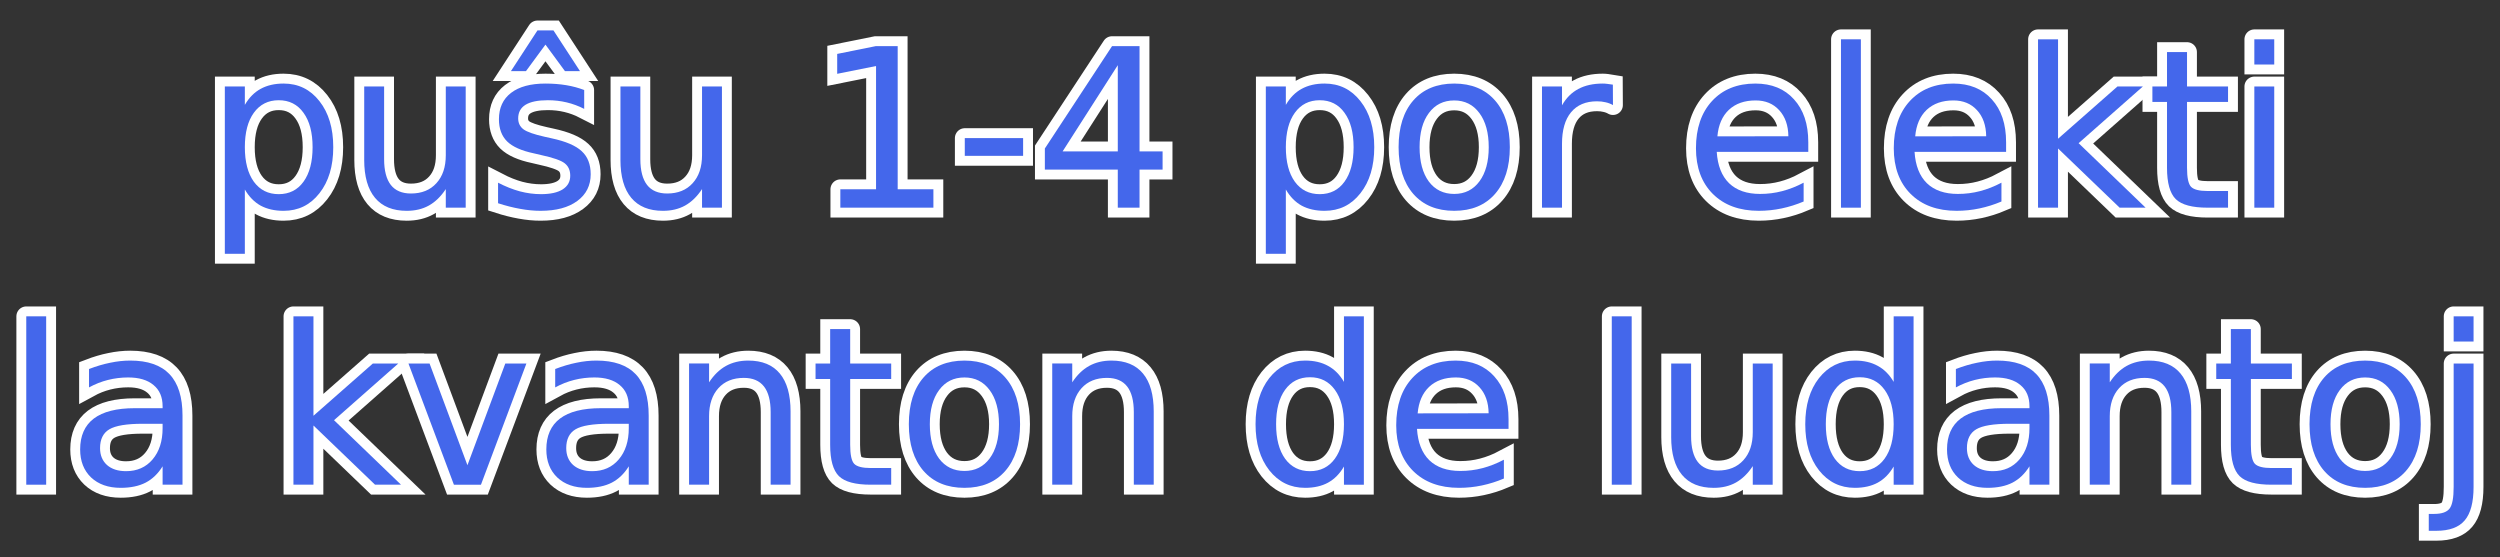 <?xml version="1.0" encoding="UTF-8" standalone="no"?>
<!-- Created with Inkscape (http://www.inkscape.org/) -->

<svg
   xmlns:dc="http://purl.org/dc/elements/1.1/"
   xmlns:cc="http://creativecommons.org/ns#"
   xmlns:rdf="http://www.w3.org/1999/02/22-rdf-syntax-ns#"
   xmlns:svg="http://www.w3.org/2000/svg"
   xmlns="http://www.w3.org/2000/svg"
   xmlns:sodipodi="http://sodipodi.sourceforge.net/DTD/sodipodi-0.dtd"
   xmlns:inkscape="http://www.inkscape.org/namespaces/inkscape"
   width="379.5"
   height="84.562"
   id="svg3439"
   version="1.1"
   inkscape:version="0.48.5 r10040"
   sodipodi:docname="player_select.svg">
  <rect width="100%" height="100%" fill="#333333" stroke="none"/>
  <defs
     id="defs3441" />
  <sodipodi:namedview
     id="base"
     pagecolor="#cb00c0"
     bordercolor="#666666"
     borderopacity="1.0"
     inkscape:pageopacity="0"
     inkscape:pageshadow="2"
     inkscape:zoom="2.2352296"
     inkscape:cx="194.09596"
     inkscape:cy="29.303414"
     inkscape:document-units="px"
     inkscape:current-layer="layer1"
     showgrid="false"
     inkscape:window-width="1366"
     inkscape:window-height="702"
     inkscape:window-x="0"
     inkscape:window-y="27"
     inkscape:window-maximized="1"
     fit-margin-top="0"
     fit-margin-left="0"
     fit-margin-right="0"
     fit-margin-bottom="0" />
  <g
     inkscape:label="Layer 1"
     inkscape:groupmode="layer"
     id="layer1"
     transform="translate(5.125,-981.75)">
    <g
       id="g3877"
       style="font-size:33.641px;font-style:normal;font-weight:normal;text-align:center;line-height:125%;letter-spacing:0px;word-spacing:0px;text-anchor:middle;fill:#4467eb;fill-opacity:1;stroke:#ffffff;stroke-width:3;stroke-miterlimit:4;stroke-opacity:1;stroke-dasharray:none;font-family:Sans;stroke-linecap:round">
      <path
         id="path3879"
         style="fill:#4467eb;fill-opacity:1;stroke:#ffffff;stroke-width:3;stroke-miterlimit:4;stroke-opacity:1;stroke-dasharray:none;stroke-linecap:round"
         d="m 32.043,1010.516 0,9.757 -3.039,0 0,-25.395 3.039,0 0,2.792 c 0.635,-1.095 1.435,-1.905 2.398,-2.431 0.975,-0.537 2.135,-0.805 3.482,-0.805 2.234,2e-5 4.046,0.887 5.437,2.661 1.402,1.774 2.103,4.107 2.103,6.998 -1.9e-5,2.891 -0.701,5.224 -2.103,6.998 -1.391,1.774 -3.203,2.661 -5.437,2.661 -1.347,0 -2.508,-0.263 -3.482,-0.788 -0.964,-0.537 -1.763,-1.353 -2.398,-2.448 m 10.283,-6.423 c -1.6e-5,-2.223 -0.46,-3.964 -1.38,-5.224 -0.909,-1.27 -2.163,-1.905 -3.762,-1.905 -1.599,2e-5 -2.858,0.635 -3.778,1.905 -0.909,1.259 -1.363,3.001 -1.363,5.224 -6e-6,2.223 0.454,3.97 1.363,5.24 0.92,1.259 2.179,1.889 3.778,1.889 1.599,0 2.853,-0.63 3.762,-1.889 0.92,-1.27 1.38,-3.017 1.38,-5.24"
         inkscape:connector-curvature="0" />
      <path
         id="path3881"
         style="fill:#4467eb;fill-opacity:1;stroke:#ffffff;stroke-width:3;stroke-linecap:round;stroke-miterlimit:4;stroke-opacity:1;stroke-dasharray:none"
         d="m 50.162,1006.015 0,-11.137 3.022,0 0,11.022 c -6e-6,1.741 0.339,3.05 1.018,3.926 0.679,0.865 1.697,1.298 3.055,1.298 1.632,0 2.918,-0.52 3.86,-1.56 0.953,-1.04 1.429,-2.458 1.429,-4.255 l 0,-10.431 3.022,0 0,18.398 -3.022,0 0,-2.825 c -0.734,1.117 -1.588,1.949 -2.563,2.497 -0.964,0.537 -2.086,0.805 -3.367,0.805 -2.114,0 -3.718,-0.657 -4.813,-1.971 -1.095,-1.314 -1.643,-3.236 -1.643,-5.766"
         inkscape:connector-curvature="0"
         sodipodi:nodetypes="cccscscsccccccscc" />
      <path
         id="path3883"
         style="fill:#4467eb;fill-opacity:1;stroke:#ffffff;stroke-width:3;stroke-miterlimit:4;stroke-opacity:1;stroke-dasharray:none;stroke-linecap:round"
         d="m 76.461,986.369 2.431,0 4.024,6.176 -2.283,0 -2.957,-4.024 -2.957,4.024 -2.283,0 4.024,-6.176 m 7.096,9.051 0,2.858 c -0.854,-0.438 -1.741,-0.767 -2.661,-0.986 -0.92,-0.219 -1.873,-0.329 -2.858,-0.329 -1.5,2e-5 -2.628,0.23 -3.384,0.69 -0.745,0.46 -1.117,1.15 -1.117,2.07 -5e-6,0.701 0.268,1.254 0.805,1.659 0.537,0.394 1.615,0.772 3.236,1.133 l 1.035,0.23 c 2.146,0.46 3.669,1.111 4.567,1.955 0.909,0.832 1.363,1.999 1.363,3.499 -1.6e-5,1.708 -0.679,3.061 -2.037,4.057 -1.347,0.997 -3.203,1.495 -5.569,1.495 -0.986,0 -2.015,-0.098 -3.088,-0.296 -1.062,-0.186 -2.185,-0.471 -3.367,-0.854 l 0,-3.121 c 1.117,0.58 2.218,1.018 3.302,1.314 1.084,0.285 2.157,0.427 3.22,0.427 1.424,0 2.519,-0.241 3.285,-0.723 0.767,-0.493 1.15,-1.183 1.15,-2.07 -1.3e-5,-0.821 -0.279,-1.451 -0.838,-1.889 -0.548,-0.438 -1.758,-0.86 -3.63,-1.265 l -1.051,-0.246 c -1.873,-0.394 -3.225,-0.997 -4.057,-1.807 -0.832,-0.821 -1.248,-1.944 -1.248,-3.367 -2e-6,-1.73 0.613,-3.066 1.84,-4.008 1.227,-0.942 2.968,-1.413 5.224,-1.413 1.117,2e-5 2.168,0.082 3.154,0.246 0.986,0.164 1.895,0.411 2.727,0.739"
         inkscape:connector-curvature="0" />
      <path
         id="path3885"
         style="fill:#4467eb;fill-opacity:1;stroke:#ffffff;stroke-width:3;stroke-linecap:round;stroke-miterlimit:4;stroke-opacity:1;stroke-dasharray:none"
         d="m 89.06,1006.015 0,-11.137 3.022,0 0,11.022 c -5e-6,1.741 0.339,3.05 1.018,3.926 0.679,0.865 1.697,1.298 3.055,1.298 1.632,0 2.918,-0.52 3.86,-1.56 0.953,-1.04 1.429,-2.458 1.429,-4.255 l 0,-10.431 3.022,0 0,18.398 -3.022,0 0,-2.825 c -0.734,1.117 -1.588,1.949 -2.563,2.497 -0.964,0.537 -2.086,0.805 -3.367,0.805 -2.114,0 -3.718,-0.657 -4.813,-1.971 -1.095,-1.314 -1.643,-3.236 -1.643,-5.766"
         inkscape:connector-curvature="0"
         sodipodi:nodetypes="cccscsccccccccscc" />
      <path
         id="path3887"
         style="fill:#4467eb;fill-opacity:1;stroke:#ffffff;stroke-width:3;stroke-miterlimit:4;stroke-opacity:1;stroke-dasharray:none;stroke-linecap:round"
         d="m 122.438,1010.483 5.421,0 0,-18.71 -5.897,1.183 0,-3.022 5.864,-1.183 3.318,0 0,21.732 5.421,0 0,2.792 -14.127,0 0,-2.792"
         inkscape:connector-curvature="0" />
      <path
         id="path3889"
         style="fill:#4467eb;fill-opacity:1;stroke:#ffffff;stroke-width:3;stroke-miterlimit:4;stroke-opacity:1;stroke-dasharray:none;stroke-linecap:round"
         d="m 141.329,1002.713 8.854,0 0,2.694 -8.854,0 0,-2.694"
         inkscape:connector-curvature="0" />
      <path
         id="path3891"
         style="fill:#4467eb;fill-opacity:1;stroke:#ffffff;stroke-width:3;stroke-miterlimit:4;stroke-opacity:1;stroke-dasharray:none;stroke-linecap:round"
         d="m 164.556,991.642 -8.378,13.092 8.378,0 0,-13.092 m -0.871,-2.891 4.172,0 0,15.983 3.499,0 0,2.76 -3.499,0 0,5.782 -3.302,0 0,-5.782 -11.071,0 0,-3.203 10.201,-15.539"
         inkscape:connector-curvature="0" />
      <path
         id="path3893"
         style="fill:#4467eb;fill-opacity:1;stroke:#ffffff;stroke-width:3;stroke-miterlimit:4;stroke-opacity:1;stroke-dasharray:none;stroke-linecap:round"
         d="m 190.066,1010.516 0,9.757 -3.039,0 0,-25.395 3.039,0 0,2.792 c 0.635,-1.095 1.435,-1.905 2.398,-2.431 0.975,-0.537 2.135,-0.805 3.482,-0.805 2.234,2e-5 4.046,0.887 5.437,2.661 1.402,1.774 2.103,4.107 2.103,6.998 -2e-5,2.891 -0.701,5.224 -2.103,6.998 -1.391,1.774 -3.203,2.661 -5.437,2.661 -1.347,0 -2.508,-0.263 -3.482,-0.788 -0.964,-0.537 -1.763,-1.353 -2.398,-2.448 m 10.283,-6.423 c -2e-5,-2.223 -0.46,-3.964 -1.38,-5.224 -0.909,-1.27 -2.163,-1.905 -3.762,-1.905 -1.599,2e-5 -2.858,0.635 -3.778,1.905 -0.909,1.259 -1.363,3.001 -1.363,5.224 0,2.223 0.454,3.97 1.363,5.24 0.92,1.259 2.179,1.889 3.778,1.889 1.599,0 2.853,-0.63 3.762,-1.889 0.92,-1.27 1.38,-3.017 1.38,-5.24"
         inkscape:connector-curvature="0" />
      <path
         id="path3895"
         style="fill:#4467eb;fill-opacity:1;stroke:#ffffff;stroke-width:3;stroke-miterlimit:4;stroke-opacity:1;stroke-dasharray:none;stroke-linecap:round"
         d="m 215.626,996.997 c -1.621,10e-6 -2.902,0.635 -3.844,1.905 -0.942,1.259 -1.413,2.99 -1.413,5.191 0,2.201 0.465,3.937 1.396,5.207 0.942,1.259 2.229,1.889 3.86,1.889 1.61,0 2.886,-0.635 3.827,-1.905 0.942,-1.27 1.413,-3.001 1.413,-5.191 -1e-5,-2.179 -0.471,-3.904 -1.413,-5.174 -0.942,-1.281 -2.218,-1.922 -3.827,-1.922 m 0,-2.563 c 2.628,2e-5 4.692,0.854 6.193,2.563 1.5,1.708 2.25,4.074 2.25,7.096 -2e-5,3.011 -0.75,5.377 -2.25,7.096 -1.5,1.708 -3.565,2.562 -6.193,2.562 -2.639,0 -4.709,-0.854 -6.209,-2.562 -1.489,-1.719 -2.234,-4.085 -2.234,-7.096 0,-3.022 0.745,-5.388 2.234,-7.096 1.5,-1.708 3.57,-2.563 6.209,-2.563"
         inkscape:connector-curvature="0" />
      <path
         id="path3897"
         style="fill:#4467eb;fill-opacity:1;stroke:#ffffff;stroke-width:3;stroke-miterlimit:4;stroke-opacity:1;stroke-dasharray:none;stroke-linecap:round"
         d="m 239.724,997.703 c -0.339,-0.197 -0.712,-0.339 -1.117,-0.427 -0.394,-0.099 -0.832,-0.148 -1.314,-0.148 -1.708,2e-5 -3.022,0.559 -3.942,1.675 -0.909,1.106 -1.363,2.699 -1.363,4.78 l 0,9.692 -3.039,0 0,-18.398 3.039,0 0,2.858 c 0.635,-1.117 1.462,-1.944 2.48,-2.48 1.018,-0.548 2.256,-0.821 3.712,-0.821 0.208,2e-5 0.438,0.016 0.69,0.049 0.252,0.022 0.531,0.06 0.838,0.115 l 0.016,3.105"
         inkscape:connector-curvature="0" />
      <path
         id="path3899"
         style="fill:#4467eb;fill-opacity:1;stroke:#ffffff;stroke-width:3;stroke-miterlimit:4;stroke-opacity:1;stroke-dasharray:none;stroke-linecap:round"
         d="m 269.373,1003.321 0,1.478 -13.897,0 c 0.131,2.081 0.756,3.669 1.873,4.764 1.128,1.084 2.694,1.626 4.698,1.626 1.161,0 2.283,-0.142 3.367,-0.427 1.095,-0.285 2.179,-0.712 3.252,-1.281 l 0,2.858 c -1.084,0.46 -2.196,0.81 -3.335,1.051 -1.139,0.241 -2.294,0.361 -3.466,0.361 -2.935,0 -5.262,-0.854 -6.981,-2.562 -1.708,-1.708 -2.563,-4.019 -2.563,-6.932 0,-3.011 0.81,-5.399 2.431,-7.162 1.632,-1.774 3.827,-2.661 6.587,-2.661 2.475,2e-5 4.43,0.799 5.864,2.398 1.446,1.588 2.168,3.751 2.168,6.488 m -3.022,-0.887 c -0.022,-1.654 -0.487,-2.973 -1.396,-3.959 -0.898,-0.986 -2.092,-1.478 -3.581,-1.478 -1.686,10e-6 -3.039,0.476 -4.057,1.429 -1.008,0.953 -1.588,2.294 -1.741,4.024 l 10.776,-0.016"
         inkscape:connector-curvature="0" />
      <path
         id="path3901"
         style="fill:#4467eb;fill-opacity:1;stroke:#ffffff;stroke-width:3;stroke-miterlimit:4;stroke-opacity:1;stroke-dasharray:none;stroke-linecap:round"
         d="m 274.334,987.716 3.022,0 0,25.56 -3.022,0 0,-25.56"
         inkscape:connector-curvature="0" />
      <path
         id="path3903"
         style="fill:#4467eb;fill-opacity:1;stroke:#ffffff;stroke-width:3;stroke-miterlimit:4;stroke-opacity:1;stroke-dasharray:none;stroke-linecap:round"
         d="m 299.401,1003.321 0,1.478 -13.897,0 c 0.131,2.081 0.756,3.669 1.873,4.764 1.128,1.084 2.694,1.626 4.698,1.626 1.161,0 2.283,-0.142 3.367,-0.427 1.095,-0.285 2.179,-0.712 3.252,-1.281 l 0,2.858 c -1.084,0.46 -2.196,0.81 -3.335,1.051 -1.139,0.241 -2.294,0.361 -3.466,0.361 -2.935,0 -5.262,-0.854 -6.981,-2.562 -1.708,-1.708 -2.563,-4.019 -2.563,-6.932 -1e-5,-3.011 0.81,-5.399 2.431,-7.162 1.632,-1.774 3.827,-2.661 6.587,-2.661 2.475,2e-5 4.43,0.799 5.864,2.398 1.446,1.588 2.168,3.751 2.168,6.488 m -3.022,-0.887 c -0.022,-1.654 -0.487,-2.973 -1.396,-3.959 -0.898,-0.986 -2.092,-1.478 -3.581,-1.478 -1.686,10e-6 -3.039,0.476 -4.057,1.429 -1.008,0.953 -1.588,2.294 -1.741,4.024 l 10.776,-0.016"
         inkscape:connector-curvature="0" />
      <path
         id="path3905"
         style="fill:#4467eb;fill-opacity:1;stroke:#ffffff;stroke-width:3;stroke-miterlimit:4;stroke-opacity:1;stroke-dasharray:none;stroke-linecap:round"
         d="m 304.247,987.716 3.039,0 0,15.096 9.018,-7.934 3.86,0 -9.757,8.607 10.168,9.79 -3.942,0 -9.347,-8.985 0,8.985 -3.039,0 0,-25.56"
         inkscape:connector-curvature="0" />
      <path
         id="path3907"
         style="fill:#4467eb;fill-opacity:1;stroke:#ffffff;stroke-width:3;stroke-miterlimit:4;stroke-opacity:1;stroke-dasharray:none;stroke-linecap:round"
         d="m 326.866,989.654 0,5.224 6.226,0 0,2.349 -6.226,0 0,9.987 c 0,1.5 0.203,2.464 0.608,2.891 0.416,0.427 1.254,0.641 2.513,0.641 l 3.105,0 0,2.53 -3.105,0 c -2.333,0 -3.942,-0.433 -4.829,-1.298 -0.887,-0.876 -1.331,-2.464 -1.331,-4.764 l 0,-9.987 -2.218,0 0,-2.349 2.218,0 0,-5.224 3.039,0"
         inkscape:connector-curvature="0" />
      <path
         id="path3909"
         style="fill:#4467eb;fill-opacity:1;stroke:#ffffff;stroke-width:3;stroke-miterlimit:4;stroke-opacity:1;stroke-dasharray:none;stroke-linecap:round"
         d="m 337.083,994.878 3.022,0 0,18.398 -3.022,0 0,-18.398 m 0,-7.162 3.022,0 0,3.827 -3.022,0 0,-3.827"
         inkscape:connector-curvature="0" />
      <path
         id="path3911"
         style="fill:#4467eb;fill-opacity:1;stroke:#ffffff;stroke-width:3;stroke-miterlimit:4;stroke-opacity:1;stroke-dasharray:none;stroke-linecap:round"
         d="m -1.138,1029.768 3.022,0 0,25.56 -3.022,0 0,-25.56"
         inkscape:connector-curvature="0" />
      <path
         id="path3913"
         style="fill:#4467eb;fill-opacity:1;stroke:#ffffff;stroke-width:3;stroke-miterlimit:4;stroke-opacity:1;stroke-dasharray:none;stroke-linecap:round"
         d="m 16.553,1046.079 c -2.442,0 -4.134,0.279 -5.076,0.838 -0.942,0.558 -1.413,1.511 -1.413,2.858 -5e-6,1.073 0.35,1.927 1.051,2.563 0.712,0.624 1.675,0.936 2.891,0.936 1.675,0 3.017,-0.591 4.024,-1.774 1.018,-1.194 1.528,-2.776 1.528,-4.747 l 0,-0.673 -3.006,0 m 6.029,-1.248 0,10.496 -3.022,0 0,-2.792 c -0.69,1.117 -1.55,1.944 -2.579,2.48 -1.029,0.526 -2.289,0.788 -3.778,0.788 -1.884,0 -3.384,-0.526 -4.501,-1.577 -1.106,-1.062 -1.659,-2.48 -1.659,-4.254 -2e-6,-2.07 0.69,-3.63 2.07,-4.682 1.391,-1.051 3.461,-1.577 6.209,-1.577 l 4.238,0 0,-0.296 c -1.5e-5,-1.391 -0.46,-2.464 -1.38,-3.22 -0.909,-0.767 -2.19,-1.15 -3.844,-1.15 -1.051,10e-5 -2.075,0.126 -3.072,0.378 -0.997,0.252 -1.955,0.63 -2.875,1.133 l 0,-2.792 c 1.106,-0.427 2.179,-0.745 3.22,-0.953 1.04,-0.219 2.053,-0.329 3.039,-0.329 2.661,0 4.649,0.69 5.963,2.07 1.314,1.38 1.971,3.471 1.971,6.275"
         inkscape:connector-curvature="0" />
      <path
         id="path3915"
         style="fill:#4467eb;fill-opacity:1;stroke:#ffffff;stroke-width:3;stroke-miterlimit:4;stroke-opacity:1;stroke-dasharray:none;stroke-linecap:round"
         d="m 39.419,1029.768 3.039,0 0,15.096 9.018,-7.934 3.86,0 -9.757,8.607 10.168,9.79 -3.942,0 -9.347,-8.985 0,8.985 -3.039,0 0,-25.56"
         inkscape:connector-curvature="0" />
      <path
         id="path3917"
         style="fill:#4467eb;fill-opacity:1;stroke:#ffffff;stroke-width:3;stroke-miterlimit:4;stroke-opacity:1;stroke-dasharray:none;stroke-linecap:round"
         d="m 56.88,1036.93 3.203,0 5.749,15.441 5.749,-15.441 3.203,0 -6.899,18.398 -4.107,0 -6.899,-18.398"
         inkscape:connector-curvature="0" />
      <path
         id="path3919"
         style="fill:#4467eb;fill-opacity:1;stroke:#ffffff;stroke-width:3;stroke-miterlimit:4;stroke-opacity:1;stroke-dasharray:none;stroke-linecap:round"
         d="m 87.319,1046.079 c -2.442,0 -4.134,0.279 -5.076,0.838 -0.942,0.558 -1.413,1.511 -1.413,2.858 -5e-6,1.073 0.35,1.927 1.051,2.563 0.712,0.624 1.675,0.936 2.891,0.936 1.675,0 3.017,-0.591 4.024,-1.774 1.018,-1.194 1.528,-2.776 1.528,-4.747 l 0,-0.673 -3.006,0 m 6.029,-1.248 0,10.496 -3.022,0 0,-2.792 c -0.69,1.117 -1.55,1.944 -2.579,2.48 -1.029,0.526 -2.289,0.788 -3.778,0.788 -1.884,0 -3.384,-0.526 -4.501,-1.577 -1.106,-1.062 -1.659,-2.48 -1.659,-4.254 -2e-6,-2.07 0.69,-3.63 2.07,-4.682 1.391,-1.051 3.461,-1.577 6.209,-1.577 l 4.238,0 0,-0.296 c -1.5e-5,-1.391 -0.46,-2.464 -1.38,-3.22 -0.909,-0.767 -2.19,-1.15 -3.844,-1.15 -1.051,10e-5 -2.075,0.126 -3.072,0.378 -0.997,0.252 -1.955,0.63 -2.875,1.133 l 0,-2.792 c 1.106,-0.427 2.179,-0.745 3.22,-0.953 1.04,-0.219 2.053,-0.329 3.039,-0.329 2.661,0 4.649,0.69 5.963,2.07 1.314,1.38 1.971,3.471 1.971,6.275"
         inkscape:connector-curvature="0" />
      <path
         id="path3921"
         style="fill:#4467eb;fill-opacity:1;stroke:#ffffff;stroke-width:3;stroke-miterlimit:4;stroke-opacity:1;stroke-dasharray:none;stroke-linecap:round"
         d="m 114.882,1044.223 0,11.104 -3.022,0 0,-11.006 c -2e-5,-1.741 -0.34,-3.044 -1.018,-3.909 -0.679,-0.865 -1.697,-1.298 -3.055,-1.298 -1.632,10e-5 -2.918,0.52 -3.86,1.561 -0.942,1.04 -1.413,2.458 -1.413,4.254 l 0,10.398 -3.039,0 0,-18.398 3.039,0 0,2.858 c 0.723,-1.106 1.571,-1.933 2.546,-2.48 0.986,-0.547 2.119,-0.821 3.4,-0.821 2.114,0 3.712,0.657 4.797,1.971 1.084,1.303 1.626,3.225 1.626,5.766"
         inkscape:connector-curvature="0" />
      <path
         id="path3923"
         style="fill:#4467eb;fill-opacity:1;stroke:#ffffff;stroke-width:3;stroke-miterlimit:4;stroke-opacity:1;stroke-dasharray:none;stroke-linecap:round"
         d="m 123.933,1031.706 0,5.224 6.226,0 0,2.349 -6.226,0 0,9.987 c 0,1.5 0.203,2.464 0.608,2.891 0.416,0.427 1.254,0.641 2.513,0.641 l 3.105,0 0,2.53 -3.105,0 c -2.333,0 -3.942,-0.433 -4.829,-1.298 -0.887,-0.876 -1.331,-2.464 -1.331,-4.764 l 0,-9.987 -2.218,0 0,-2.349 2.218,0 0,-5.224 3.039,0"
         inkscape:connector-curvature="0" />
      <path
         id="path3925"
         style="fill:#4467eb;fill-opacity:1;stroke:#ffffff;stroke-width:3;stroke-miterlimit:4;stroke-opacity:1;stroke-dasharray:none;stroke-linecap:round"
         d="m 141.28,1039.049 c -1.621,10e-5 -2.902,0.635 -3.844,1.905 -0.942,1.259 -1.413,2.99 -1.413,5.191 -1e-5,2.201 0.465,3.937 1.396,5.207 0.942,1.259 2.229,1.889 3.86,1.889 1.61,0 2.886,-0.635 3.827,-1.905 0.942,-1.27 1.413,-3.001 1.413,-5.191 -2e-5,-2.179 -0.471,-3.904 -1.413,-5.174 -0.942,-1.281 -2.218,-1.922 -3.827,-1.922 m 0,-2.562 c 2.628,0 4.692,0.854 6.193,2.562 1.5,1.708 2.25,4.074 2.25,7.096 -2e-5,3.011 -0.75,5.377 -2.25,7.096 -1.5,1.708 -3.565,2.563 -6.193,2.563 -2.639,0 -4.709,-0.854 -6.209,-2.563 -1.489,-1.719 -2.234,-4.085 -2.234,-7.096 -10e-6,-3.022 0.745,-5.388 2.234,-7.096 1.5,-1.708 3.57,-2.562 6.209,-2.562"
         inkscape:connector-curvature="0" />
      <path
         id="path3927"
         style="fill:#4467eb;fill-opacity:1;stroke:#ffffff;stroke-width:3;stroke-miterlimit:4;stroke-opacity:1;stroke-dasharray:none;stroke-linecap:round"
         d="m 170.01,1044.223 0,11.104 -3.022,0 0,-11.006 c -2e-5,-1.741 -0.34,-3.044 -1.018,-3.909 -0.679,-0.865 -1.697,-1.298 -3.055,-1.298 -1.632,10e-5 -2.918,0.52 -3.86,1.561 -0.942,1.04 -1.413,2.458 -1.413,4.254 l 0,10.398 -3.039,0 0,-18.398 3.039,0 0,2.858 c 0.723,-1.106 1.571,-1.933 2.546,-2.48 0.986,-0.547 2.119,-0.821 3.4,-0.821 2.114,0 3.712,0.657 4.797,1.971 1.084,1.303 1.626,3.225 1.626,5.766"
         inkscape:connector-curvature="0" />
      <path
         id="path3929"
         style="fill:#4467eb;fill-opacity:1;stroke:#ffffff;stroke-width:3;stroke-miterlimit:4;stroke-opacity:1;stroke-dasharray:none;stroke-linecap:round"
         d="m 198.887,1039.722 0,-9.954 3.022,0 0,25.56 -3.022,0 0,-2.76 c -0.635,1.095 -1.44,1.911 -2.415,2.448 -0.964,0.526 -2.124,0.788 -3.482,0.788 -2.223,0 -4.035,-0.887 -5.437,-2.661 -1.391,-1.774 -2.086,-4.107 -2.086,-6.998 0,-2.891 0.695,-5.224 2.086,-6.998 1.402,-1.774 3.214,-2.661 5.437,-2.661 1.358,0 2.519,0.268 3.482,0.805 0.975,0.526 1.78,1.336 2.415,2.431 m -10.299,6.423 c 0,2.223 0.454,3.97 1.363,5.24 0.92,1.259 2.179,1.889 3.778,1.889 1.599,0 2.858,-0.63 3.778,-1.889 0.92,-1.27 1.38,-3.017 1.38,-5.24 -2e-5,-2.223 -0.46,-3.964 -1.38,-5.224 -0.92,-1.27 -2.179,-1.905 -3.778,-1.905 -1.599,0 -2.858,0.635 -3.778,1.905 -0.909,1.259 -1.363,3.001 -1.363,5.224"
         inkscape:connector-curvature="0" />
      <path
         id="path3931"
         style="fill:#4467eb;fill-opacity:1;stroke:#ffffff;stroke-width:3;stroke-miterlimit:4;stroke-opacity:1;stroke-dasharray:none;stroke-linecap:round"
         d="m 223.872,1045.373 0,1.478 -13.897,0 c 0.131,2.081 0.756,3.669 1.873,4.764 1.128,1.084 2.694,1.626 4.698,1.626 1.161,0 2.283,-0.142 3.367,-0.427 1.095,-0.285 2.179,-0.712 3.252,-1.281 l 0,2.858 c -1.084,0.46 -2.196,0.81 -3.335,1.051 -1.139,0.241 -2.294,0.361 -3.466,0.361 -2.935,0 -5.262,-0.854 -6.981,-2.563 -1.708,-1.708 -2.563,-4.019 -2.563,-6.932 -1e-5,-3.012 0.81,-5.399 2.431,-7.162 1.632,-1.774 3.827,-2.661 6.587,-2.661 2.475,0 4.43,0.799 5.864,2.398 1.446,1.588 2.168,3.751 2.168,6.488 m -3.022,-0.887 c -0.022,-1.654 -0.487,-2.973 -1.396,-3.959 -0.898,-0.986 -2.092,-1.478 -3.581,-1.478 -1.686,10e-5 -3.039,0.476 -4.057,1.429 -1.008,0.953 -1.588,2.294 -1.741,4.024 l 10.776,-0.016"
         inkscape:connector-curvature="0" />
      <path
         id="path3933"
         style="fill:#4467eb;fill-opacity:1;stroke:#ffffff;stroke-width:3;stroke-miterlimit:4;stroke-opacity:1;stroke-dasharray:none;stroke-linecap:round"
         d="m 239.543,1029.768 3.022,0 0,25.56 -3.022,0 0,-25.56"
         inkscape:connector-curvature="0" />
      <path
         id="path3935"
         style="fill:#4467eb;fill-opacity:1;stroke:#ffffff;stroke-width:3;stroke-linecap:round;stroke-miterlimit:4;stroke-opacity:1;stroke-dasharray:none"
         d="m 248.561,1048.067 0,-11.137 3.022,0 0,11.022 c -10e-6,1.741 0.339,3.05 1.018,3.926 0.679,0.865 1.697,1.298 3.055,1.298 1.632,0 2.918,-0.52 3.86,-1.56 0.953,-1.04 1.429,-2.458 1.429,-4.255 l 0,-10.431 3.022,0 0,18.398 -3.022,0 0,-2.825 c -0.734,1.117 -1.588,1.949 -2.563,2.497 -0.964,0.537 -2.086,0.805 -3.367,0.805 -2.114,0 -3.718,-0.657 -4.813,-1.971 -1.095,-1.314 -1.643,-3.236 -1.643,-5.766"
         inkscape:connector-curvature="0"
         sodipodi:nodetypes="cccscsccccccccssc" />
      <path
         id="path3937"
         style="fill:#4467eb;fill-opacity:1;stroke:#ffffff;stroke-width:3;stroke-miterlimit:4;stroke-opacity:1;stroke-dasharray:none;stroke-linecap:round"
         d="m 282.334,1039.722 0,-9.954 3.022,0 0,25.56 -3.022,0 0,-2.76 c -0.635,1.095 -1.44,1.911 -2.415,2.448 -0.964,0.526 -2.124,0.788 -3.482,0.788 -2.223,0 -4.035,-0.887 -5.437,-2.661 -1.391,-1.774 -2.086,-4.107 -2.086,-6.998 0,-2.891 0.695,-5.224 2.086,-6.998 1.402,-1.774 3.214,-2.661 5.437,-2.661 1.358,0 2.519,0.268 3.482,0.805 0.975,0.526 1.78,1.336 2.415,2.431 m -10.299,6.423 c -1e-5,2.223 0.454,3.97 1.363,5.24 0.92,1.259 2.179,1.889 3.778,1.889 1.599,0 2.858,-0.63 3.778,-1.889 0.92,-1.27 1.38,-3.017 1.38,-5.24 -2e-5,-2.223 -0.46,-3.964 -1.38,-5.224 -0.92,-1.27 -2.179,-1.905 -3.778,-1.905 -1.599,0 -2.858,0.635 -3.778,1.905 -0.909,1.259 -1.363,3.001 -1.363,5.224"
         inkscape:connector-curvature="0" />
      <path
         id="path3939"
         style="fill:#4467eb;fill-opacity:1;stroke:#ffffff;stroke-width:3;stroke-miterlimit:4;stroke-opacity:1;stroke-dasharray:none;stroke-linecap:round"
         d="m 299.943,1046.079 c -2.442,0 -4.134,0.279 -5.076,0.838 -0.942,0.558 -1.413,1.511 -1.413,2.858 0,1.073 0.35,1.927 1.051,2.563 0.712,0.624 1.675,0.936 2.891,0.936 1.675,0 3.017,-0.591 4.024,-1.774 1.018,-1.194 1.528,-2.776 1.528,-4.747 l 0,-0.673 -3.006,0 m 6.029,-1.248 0,10.496 -3.022,0 0,-2.792 c -0.69,1.117 -1.55,1.944 -2.579,2.48 -1.029,0.526 -2.289,0.788 -3.778,0.788 -1.884,0 -3.384,-0.526 -4.501,-1.577 -1.106,-1.062 -1.659,-2.48 -1.659,-4.254 0,-2.07 0.69,-3.63 2.07,-4.682 1.391,-1.051 3.461,-1.577 6.209,-1.577 l 4.238,0 0,-0.296 c -2e-5,-1.391 -0.46,-2.464 -1.38,-3.22 -0.909,-0.767 -2.19,-1.15 -3.844,-1.15 -1.051,10e-5 -2.075,0.126 -3.072,0.378 -0.997,0.252 -1.955,0.63 -2.875,1.133 l 0,-2.792 c 1.106,-0.427 2.179,-0.745 3.22,-0.953 1.04,-0.219 2.053,-0.329 3.039,-0.329 2.661,0 4.649,0.69 5.963,2.07 1.314,1.38 1.971,3.471 1.971,6.275"
         inkscape:connector-curvature="0" />
      <path
         id="path3941"
         style="fill:#4467eb;fill-opacity:1;stroke:#ffffff;stroke-width:3;stroke-miterlimit:4;stroke-opacity:1;stroke-dasharray:none;stroke-linecap:round"
         d="m 327.507,1044.223 0,11.104 -3.022,0 0,-11.006 c -2e-5,-1.741 -0.34,-3.044 -1.018,-3.909 -0.679,-0.865 -1.697,-1.298 -3.055,-1.298 -1.632,10e-5 -2.918,0.52 -3.86,1.561 -0.942,1.04 -1.413,2.458 -1.413,4.254 l 0,10.398 -3.039,0 0,-18.398 3.039,0 0,2.858 c 0.723,-1.106 1.571,-1.933 2.546,-2.48 0.986,-0.547 2.119,-0.821 3.4,-0.821 2.114,0 3.712,0.657 4.797,1.971 1.084,1.303 1.626,3.225 1.626,5.766"
         inkscape:connector-curvature="0" />
      <path
         id="path3943"
         style="fill:#4467eb;fill-opacity:1;stroke:#ffffff;stroke-width:3;stroke-miterlimit:4;stroke-opacity:1;stroke-dasharray:none;stroke-linecap:round"
         d="m 336.558,1031.706 0,5.224 6.226,0 0,2.349 -6.226,0 0,9.987 c -1e-5,1.5 0.203,2.464 0.608,2.891 0.416,0.427 1.254,0.641 2.513,0.641 l 3.105,0 0,2.53 -3.105,0 c -2.333,0 -3.942,-0.433 -4.829,-1.298 -0.887,-0.876 -1.331,-2.464 -1.331,-4.764 l 0,-9.987 -2.218,0 0,-2.349 2.218,0 0,-5.224 3.039,0"
         inkscape:connector-curvature="0" />
      <path
         id="path3945"
         style="fill:#4467eb;fill-opacity:1;stroke:#ffffff;stroke-width:3;stroke-miterlimit:4;stroke-opacity:1;stroke-dasharray:none;stroke-linecap:round"
         d="m 353.904,1039.049 c -1.621,10e-5 -2.902,0.635 -3.844,1.905 -0.942,1.259 -1.413,2.99 -1.413,5.191 -10e-6,2.201 0.465,3.937 1.396,5.207 0.942,1.259 2.229,1.889 3.86,1.889 1.61,0 2.886,-0.635 3.827,-1.905 0.942,-1.27 1.413,-3.001 1.413,-5.191 -2e-5,-2.179 -0.471,-3.904 -1.413,-5.174 -0.942,-1.281 -2.218,-1.922 -3.827,-1.922 m 0,-2.562 c 2.628,0 4.692,0.854 6.193,2.562 1.5,1.708 2.25,4.074 2.25,7.096 -10e-6,3.011 -0.75,5.377 -2.25,7.096 -1.5,1.708 -3.565,2.563 -6.193,2.563 -2.639,0 -4.709,-0.854 -6.209,-2.563 -1.489,-1.719 -2.234,-4.085 -2.234,-7.096 0,-3.022 0.745,-5.388 2.234,-7.096 1.5,-1.708 3.57,-2.562 6.209,-2.562"
         inkscape:connector-curvature="0" />
      <path
         id="path3947"
         style="fill:#4467eb;fill-opacity:1;stroke:#ffffff;stroke-width:3;stroke-miterlimit:4;stroke-opacity:1;stroke-dasharray:none;stroke-linecap:round"
         d="m 367.341,1036.93 3.022,0 0,18.726 c 0,2.344 -0.449,4.041 -1.347,5.092 -0.887,1.051 -2.322,1.577 -4.304,1.577 l -1.15,0 0,-2.562 0.805,0 c 1.15,-10e-5 1.933,-0.268 2.349,-0.805 0.416,-0.526 0.624,-1.626 0.624,-3.302 l 0,-18.726 m 0,-7.162 3.022,0 0,3.827 -3.022,0 0,-3.827"
         inkscape:connector-curvature="0" />
    </g>
    <g
       style="font-size:33.641px;font-style:normal;font-weight:normal;text-align:center;line-height:125%;letter-spacing:0px;word-spacing:0px;text-anchor:middle;fill:#4467eb;fill-opacity:1;stroke:none;font-family:Sans"
       id="text3013">
      <path
         d="m 32.043,1010.516 0,9.757 -3.039,0 0,-25.395 3.039,0 0,2.792 c 0.635,-1.095 1.435,-1.905 2.398,-2.431 0.975,-0.537 2.135,-0.805 3.482,-0.805 2.234,2e-5 4.046,0.887 5.437,2.661 1.402,1.774 2.103,4.107 2.103,6.998 -1.9e-5,2.891 -0.701,5.224 -2.103,6.998 -1.391,1.774 -3.203,2.661 -5.437,2.661 -1.347,0 -2.508,-0.263 -3.482,-0.788 -0.964,-0.537 -1.763,-1.353 -2.398,-2.448 m 10.283,-6.423 c -1.6e-5,-2.223 -0.46,-3.964 -1.38,-5.224 -0.909,-1.27 -2.163,-1.905 -3.762,-1.905 -1.599,2e-5 -2.858,0.635 -3.778,1.905 -0.909,1.259 -1.363,3.001 -1.363,5.224 -6e-6,2.223 0.454,3.97 1.363,5.24 0.92,1.259 2.179,1.889 3.778,1.889 1.599,0 2.853,-0.63 3.762,-1.889 0.92,-1.27 1.38,-3.017 1.38,-5.24"
         style="fill:#4467eb;fill-opacity:1"
         id="path3020"
         inkscape:connector-curvature="0" />
      <path
         d="m 50.162,1006.015 0,-11.137 3.022,0 0,11.022 c -6e-6,1.741 0.339,3.05 1.018,3.926 0.679,0.865 1.697,1.298 3.055,1.298 1.632,0 2.918,-0.52 3.86,-1.56 0.953,-1.04 1.429,-2.458 1.429,-4.255 l 0,-10.431 3.022,0 0,18.398 -3.022,0 0,-2.825 c -0.734,1.117 -1.588,1.949 -2.563,2.497 -0.964,0.537 -2.086,0.805 -3.367,0.805 -2.114,0 -3.718,-0.657 -4.813,-1.971 -1.095,-1.314 -1.643,-3.236 -1.643,-5.766 m 7.605,-11.581 0,0"
         style="fill:#4467eb;fill-opacity:1"
         id="path3022"
         inkscape:connector-curvature="0" />
      <path
         d="m 76.461,986.369 2.431,0 4.024,6.176 -2.283,0 -2.957,-4.024 -2.957,4.024 -2.283,0 4.024,-6.176 m 7.096,9.051 0,2.858 c -0.854,-0.438 -1.741,-0.767 -2.661,-0.986 -0.92,-0.219 -1.873,-0.329 -2.858,-0.329 -1.5,2e-5 -2.628,0.23 -3.384,0.69 -0.745,0.46 -1.117,1.15 -1.117,2.07 -5e-6,0.701 0.268,1.254 0.805,1.659 0.537,0.394 1.615,0.772 3.236,1.133 l 1.035,0.23 c 2.146,0.46 3.669,1.111 4.567,1.955 0.909,0.832 1.363,1.999 1.363,3.499 -1.6e-5,1.708 -0.679,3.061 -2.037,4.057 -1.347,0.997 -3.203,1.495 -5.569,1.495 -0.986,0 -2.015,-0.098 -3.088,-0.296 -1.062,-0.186 -2.185,-0.471 -3.367,-0.854 l 0,-3.121 c 1.117,0.58 2.218,1.018 3.302,1.314 1.084,0.285 2.157,0.427 3.22,0.427 1.424,0 2.519,-0.241 3.285,-0.723 0.767,-0.493 1.15,-1.183 1.15,-2.07 -1.3e-5,-0.821 -0.279,-1.451 -0.838,-1.889 -0.548,-0.438 -1.758,-0.86 -3.63,-1.265 l -1.051,-0.246 c -1.873,-0.394 -3.225,-0.997 -4.057,-1.807 -0.832,-0.821 -1.248,-1.944 -1.248,-3.367 -2e-6,-1.73 0.613,-3.066 1.84,-4.008 1.227,-0.942 2.968,-1.413 5.224,-1.413 1.117,2e-5 2.168,0.082 3.154,0.246 0.986,0.164 1.895,0.411 2.727,0.739"
         style="fill:#4467eb;fill-opacity:1"
         id="path3024"
         inkscape:connector-curvature="0" />
      <path
         d="m 89.06,1006.015 0,-11.137 3.022,0 0,11.022 c -5e-6,1.741 0.339,3.05 1.018,3.926 0.679,0.865 1.697,1.298 3.055,1.298 1.632,0 2.918,-0.52 3.86,-1.56 0.953,-1.04 1.429,-2.458 1.429,-4.255 l 0,-10.431 3.022,0 0,18.398 -3.022,0 0,-2.825 c -0.734,1.117 -1.588,1.949 -2.563,2.497 -0.964,0.537 -2.086,0.805 -3.367,0.805 -2.114,0 -3.718,-0.657 -4.813,-1.971 -1.095,-1.314 -1.643,-3.236 -1.643,-5.766 m 7.605,-11.581 0,0"
         style="fill:#4467eb;fill-opacity:1"
         id="path3026"
         inkscape:connector-curvature="0" />
      <path
         d="m 122.438,1010.483 5.421,0 0,-18.71 -5.897,1.183 0,-3.022 5.864,-1.183 3.318,0 0,21.732 5.421,0 0,2.792 -14.127,0 0,-2.792"
         style="fill:#4467eb;fill-opacity:1"
         id="path3028"
         inkscape:connector-curvature="0" />
      <path
         d="m 141.329,1002.713 8.854,0 0,2.694 -8.854,0 0,-2.694"
         style="fill:#4467eb;fill-opacity:1"
         id="path3030"
         inkscape:connector-curvature="0" />
      <path
         d="m 164.556,991.642 -8.378,13.092 8.378,0 0,-13.092 m -0.871,-2.891 4.172,0 0,15.983 3.499,0 0,2.76 -3.499,0 0,5.782 -3.302,0 0,-5.782 -11.071,0 0,-3.203 10.201,-15.539"
         style="fill:#4467eb;fill-opacity:1"
         id="path3032"
         inkscape:connector-curvature="0" />
      <path
         d="m 190.066,1010.516 0,9.757 -3.039,0 0,-25.395 3.039,0 0,2.792 c 0.635,-1.095 1.435,-1.905 2.398,-2.431 0.975,-0.537 2.135,-0.805 3.482,-0.805 2.234,2e-5 4.046,0.887 5.437,2.661 1.402,1.774 2.103,4.107 2.103,6.998 -2e-5,2.891 -0.701,5.224 -2.103,6.998 -1.391,1.774 -3.203,2.661 -5.437,2.661 -1.347,0 -2.508,-0.263 -3.482,-0.788 -0.964,-0.537 -1.763,-1.353 -2.398,-2.448 m 10.283,-6.423 c -2e-5,-2.223 -0.46,-3.964 -1.38,-5.224 -0.909,-1.27 -2.163,-1.905 -3.762,-1.905 -1.599,2e-5 -2.858,0.635 -3.778,1.905 -0.909,1.259 -1.363,3.001 -1.363,5.224 0,2.223 0.454,3.97 1.363,5.24 0.92,1.259 2.179,1.889 3.778,1.889 1.599,0 2.853,-0.63 3.762,-1.889 0.92,-1.27 1.38,-3.017 1.38,-5.24"
         style="fill:#4467eb;fill-opacity:1"
         id="path3034"
         inkscape:connector-curvature="0" />
      <path
         d="m 215.626,996.997 c -1.621,10e-6 -2.902,0.635 -3.844,1.905 -0.942,1.259 -1.413,2.99 -1.413,5.191 0,2.201 0.465,3.937 1.396,5.207 0.942,1.259 2.229,1.889 3.86,1.889 1.61,0 2.886,-0.635 3.827,-1.905 0.942,-1.27 1.413,-3.001 1.413,-5.191 -1e-5,-2.179 -0.471,-3.904 -1.413,-5.174 -0.942,-1.281 -2.218,-1.922 -3.827,-1.922 m 0,-2.563 c 2.628,2e-5 4.692,0.854 6.193,2.563 1.5,1.708 2.25,4.074 2.25,7.096 -2e-5,3.011 -0.75,5.377 -2.25,7.096 -1.5,1.708 -3.565,2.562 -6.193,2.562 -2.639,0 -4.709,-0.854 -6.209,-2.562 -1.489,-1.719 -2.234,-4.085 -2.234,-7.096 0,-3.022 0.745,-5.388 2.234,-7.096 1.5,-1.708 3.57,-2.563 6.209,-2.563"
         style="fill:#4467eb;fill-opacity:1"
         id="path3036"
         inkscape:connector-curvature="0" />
      <path
         d="m 239.724,997.703 c -0.339,-0.197 -0.712,-0.339 -1.117,-0.427 -0.394,-0.099 -0.832,-0.148 -1.314,-0.148 -1.708,2e-5 -3.022,0.559 -3.942,1.675 -0.909,1.106 -1.363,2.699 -1.363,4.78 l 0,9.692 -3.039,0 0,-18.398 3.039,0 0,2.858 c 0.635,-1.117 1.462,-1.944 2.48,-2.48 1.018,-0.548 2.256,-0.821 3.712,-0.821 0.208,2e-5 0.438,0.016 0.69,0.049 0.252,0.022 0.531,0.06 0.838,0.115 l 0.016,3.105"
         style="fill:#4467eb;fill-opacity:1"
         id="path3038"
         inkscape:connector-curvature="0" />
      <path
         d="m 269.373,1003.321 0,1.478 -13.897,0 c 0.131,2.081 0.756,3.669 1.873,4.764 1.128,1.084 2.694,1.626 4.698,1.626 1.161,0 2.283,-0.142 3.367,-0.427 1.095,-0.285 2.179,-0.712 3.252,-1.281 l 0,2.858 c -1.084,0.46 -2.196,0.81 -3.335,1.051 -1.139,0.241 -2.294,0.361 -3.466,0.361 -2.935,0 -5.262,-0.854 -6.981,-2.562 -1.708,-1.708 -2.563,-4.019 -2.563,-6.932 0,-3.011 0.81,-5.399 2.431,-7.162 1.632,-1.774 3.827,-2.661 6.587,-2.661 2.475,2e-5 4.43,0.799 5.864,2.398 1.446,1.588 2.168,3.751 2.168,6.488 m -3.022,-0.887 c -0.022,-1.654 -0.487,-2.973 -1.396,-3.959 -0.898,-0.986 -2.092,-1.478 -3.581,-1.478 -1.686,10e-6 -3.039,0.476 -4.057,1.429 -1.008,0.953 -1.588,2.294 -1.741,4.024 l 10.776,-0.016"
         style="fill:#4467eb;fill-opacity:1"
         id="path3040"
         inkscape:connector-curvature="0" />
      <path
         d="m 274.334,987.716 3.022,0 0,25.56 -3.022,0 0,-25.56"
         style="fill:#4467eb;fill-opacity:1"
         id="path3042"
         inkscape:connector-curvature="0" />
      <path
         d="m 299.401,1003.321 0,1.478 -13.897,0 c 0.131,2.081 0.756,3.669 1.873,4.764 1.128,1.084 2.694,1.626 4.698,1.626 1.161,0 2.283,-0.142 3.367,-0.427 1.095,-0.285 2.179,-0.712 3.252,-1.281 l 0,2.858 c -1.084,0.46 -2.196,0.81 -3.335,1.051 -1.139,0.241 -2.294,0.361 -3.466,0.361 -2.935,0 -5.262,-0.854 -6.981,-2.562 -1.708,-1.708 -2.563,-4.019 -2.563,-6.932 -1e-5,-3.011 0.81,-5.399 2.431,-7.162 1.632,-1.774 3.827,-2.661 6.587,-2.661 2.475,2e-5 4.43,0.799 5.864,2.398 1.446,1.588 2.168,3.751 2.168,6.488 m -3.022,-0.887 c -0.022,-1.654 -0.487,-2.973 -1.396,-3.959 -0.898,-0.986 -2.092,-1.478 -3.581,-1.478 -1.686,10e-6 -3.039,0.476 -4.057,1.429 -1.008,0.953 -1.588,2.294 -1.741,4.024 l 10.776,-0.016"
         style="fill:#4467eb;fill-opacity:1"
         id="path3044"
         inkscape:connector-curvature="0" />
      <path
         d="m 304.247,987.716 3.039,0 0,15.096 9.018,-7.934 3.86,0 -9.757,8.607 10.168,9.79 -3.942,0 -9.347,-8.985 0,8.985 -3.039,0 0,-25.56"
         style="fill:#4467eb;fill-opacity:1"
         id="path3046"
         inkscape:connector-curvature="0" />
      <path
         d="m 326.866,989.654 0,5.224 6.226,0 0,2.349 -6.226,0 0,9.987 c 0,1.5 0.203,2.464 0.608,2.891 0.416,0.427 1.254,0.641 2.513,0.641 l 3.105,0 0,2.53 -3.105,0 c -2.333,0 -3.942,-0.433 -4.829,-1.298 -0.887,-0.876 -1.331,-2.464 -1.331,-4.764 l 0,-9.987 -2.218,0 0,-2.349 2.218,0 0,-5.224 3.039,0"
         style="fill:#4467eb;fill-opacity:1"
         id="path3048"
         inkscape:connector-curvature="0" />
      <path
         d="m 337.083,994.878 3.022,0 0,18.398 -3.022,0 0,-18.398 m 0,-7.162 3.022,0 0,3.827 -3.022,0 0,-3.827"
         style="fill:#4467eb;fill-opacity:1"
         id="path3050"
         inkscape:connector-curvature="0" />
      <path
         d="m -1.138,1029.768 3.022,0 0,25.56 -3.022,0 0,-25.56"
         style="fill:#4467eb;fill-opacity:1"
         id="path3052"
         inkscape:connector-curvature="0" />
      <path
         d="m 16.553,1046.079 c -2.442,0 -4.134,0.279 -5.076,0.838 -0.942,0.558 -1.413,1.511 -1.413,2.858 -5e-6,1.073 0.35,1.927 1.051,2.563 0.712,0.624 1.675,0.936 2.891,0.936 1.675,0 3.017,-0.591 4.024,-1.774 1.018,-1.194 1.528,-2.776 1.528,-4.747 l 0,-0.673 -3.006,0 m 6.029,-1.248 0,10.496 -3.022,0 0,-2.792 c -0.69,1.117 -1.55,1.944 -2.579,2.48 -1.029,0.526 -2.289,0.788 -3.778,0.788 -1.884,0 -3.384,-0.526 -4.501,-1.577 -1.106,-1.062 -1.659,-2.48 -1.659,-4.254 -2e-6,-2.07 0.69,-3.63 2.07,-4.682 1.391,-1.051 3.461,-1.577 6.209,-1.577 l 4.238,0 0,-0.296 c -1.5e-5,-1.391 -0.46,-2.464 -1.38,-3.22 -0.909,-0.767 -2.19,-1.15 -3.844,-1.15 -1.051,10e-5 -2.075,0.126 -3.072,0.378 -0.997,0.252 -1.955,0.63 -2.875,1.133 l 0,-2.792 c 1.106,-0.427 2.179,-0.745 3.22,-0.953 1.04,-0.219 2.053,-0.329 3.039,-0.329 2.661,0 4.649,0.69 5.963,2.07 1.314,1.38 1.971,3.471 1.971,6.275"
         style="fill:#4467eb;fill-opacity:1"
         id="path3054"
         inkscape:connector-curvature="0" />
      <path
         d="m 39.419,1029.768 3.039,0 0,15.096 9.018,-7.934 3.86,0 -9.757,8.607 10.168,9.79 -3.942,0 -9.347,-8.985 0,8.985 -3.039,0 0,-25.56"
         style="fill:#4467eb;fill-opacity:1"
         id="path3056"
         inkscape:connector-curvature="0" />
      <path
         d="m 56.88,1036.93 3.203,0 5.749,15.441 5.749,-15.441 3.203,0 -6.899,18.398 -4.107,0 -6.899,-18.398"
         style="fill:#4467eb;fill-opacity:1"
         id="path3058"
         inkscape:connector-curvature="0" />
      <path
         d="m 87.319,1046.079 c -2.442,0 -4.134,0.279 -5.076,0.838 -0.942,0.558 -1.413,1.511 -1.413,2.858 -5e-6,1.073 0.35,1.927 1.051,2.563 0.712,0.624 1.675,0.936 2.891,0.936 1.675,0 3.017,-0.591 4.024,-1.774 1.018,-1.194 1.528,-2.776 1.528,-4.747 l 0,-0.673 -3.006,0 m 6.029,-1.248 0,10.496 -3.022,0 0,-2.792 c -0.69,1.117 -1.55,1.944 -2.579,2.48 -1.029,0.526 -2.289,0.788 -3.778,0.788 -1.884,0 -3.384,-0.526 -4.501,-1.577 -1.106,-1.062 -1.659,-2.48 -1.659,-4.254 -2e-6,-2.07 0.69,-3.63 2.07,-4.682 1.391,-1.051 3.461,-1.577 6.209,-1.577 l 4.238,0 0,-0.296 c -1.5e-5,-1.391 -0.46,-2.464 -1.38,-3.22 -0.909,-0.767 -2.19,-1.15 -3.844,-1.15 -1.051,10e-5 -2.075,0.126 -3.072,0.378 -0.997,0.252 -1.955,0.63 -2.875,1.133 l 0,-2.792 c 1.106,-0.427 2.179,-0.745 3.22,-0.953 1.04,-0.219 2.053,-0.329 3.039,-0.329 2.661,0 4.649,0.69 5.963,2.07 1.314,1.38 1.971,3.471 1.971,6.275"
         style="fill:#4467eb;fill-opacity:1"
         id="path3060"
         inkscape:connector-curvature="0" />
      <path
         d="m 114.882,1044.223 0,11.104 -3.022,0 0,-11.006 c -2e-5,-1.741 -0.34,-3.044 -1.018,-3.909 -0.679,-0.865 -1.697,-1.298 -3.055,-1.298 -1.632,10e-5 -2.918,0.52 -3.86,1.561 -0.942,1.04 -1.413,2.458 -1.413,4.254 l 0,10.398 -3.039,0 0,-18.398 3.039,0 0,2.858 c 0.723,-1.106 1.571,-1.933 2.546,-2.48 0.986,-0.547 2.119,-0.821 3.4,-0.821 2.114,0 3.712,0.657 4.797,1.971 1.084,1.303 1.626,3.225 1.626,5.766"
         style="fill:#4467eb;fill-opacity:1"
         id="path3062"
         inkscape:connector-curvature="0" />
      <path
         d="m 123.933,1031.706 0,5.224 6.226,0 0,2.349 -6.226,0 0,9.987 c 0,1.5 0.203,2.464 0.608,2.891 0.416,0.427 1.254,0.641 2.513,0.641 l 3.105,0 0,2.53 -3.105,0 c -2.333,0 -3.942,-0.433 -4.829,-1.298 -0.887,-0.876 -1.331,-2.464 -1.331,-4.764 l 0,-9.987 -2.218,0 0,-2.349 2.218,0 0,-5.224 3.039,0"
         style="fill:#4467eb;fill-opacity:1"
         id="path3064"
         inkscape:connector-curvature="0" />
      <path
         d="m 141.28,1039.049 c -1.621,10e-5 -2.902,0.635 -3.844,1.905 -0.942,1.259 -1.413,2.99 -1.413,5.191 -1e-5,2.201 0.465,3.937 1.396,5.207 0.942,1.259 2.229,1.889 3.86,1.889 1.61,0 2.886,-0.635 3.827,-1.905 0.942,-1.27 1.413,-3.001 1.413,-5.191 -2e-5,-2.179 -0.471,-3.904 -1.413,-5.174 -0.942,-1.281 -2.218,-1.922 -3.827,-1.922 m 0,-2.562 c 2.628,0 4.692,0.854 6.193,2.562 1.5,1.708 2.25,4.074 2.25,7.096 -2e-5,3.011 -0.75,5.377 -2.25,7.096 -1.5,1.708 -3.565,2.563 -6.193,2.563 -2.639,0 -4.709,-0.854 -6.209,-2.563 -1.489,-1.719 -2.234,-4.085 -2.234,-7.096 -10e-6,-3.022 0.745,-5.388 2.234,-7.096 1.5,-1.708 3.57,-2.562 6.209,-2.562"
         style="fill:#4467eb;fill-opacity:1"
         id="path3066"
         inkscape:connector-curvature="0" />
      <path
         d="m 170.01,1044.223 0,11.104 -3.022,0 0,-11.006 c -2e-5,-1.741 -0.34,-3.044 -1.018,-3.909 -0.679,-0.865 -1.697,-1.298 -3.055,-1.298 -1.632,10e-5 -2.918,0.52 -3.86,1.561 -0.942,1.04 -1.413,2.458 -1.413,4.254 l 0,10.398 -3.039,0 0,-18.398 3.039,0 0,2.858 c 0.723,-1.106 1.571,-1.933 2.546,-2.48 0.986,-0.547 2.119,-0.821 3.4,-0.821 2.114,0 3.712,0.657 4.797,1.971 1.084,1.303 1.626,3.225 1.626,5.766"
         style="fill:#4467eb;fill-opacity:1"
         id="path3068"
         inkscape:connector-curvature="0" />
      <path
         d="m 198.887,1039.722 0,-9.954 3.022,0 0,25.56 -3.022,0 0,-2.76 c -0.635,1.095 -1.44,1.911 -2.415,2.448 -0.964,0.526 -2.124,0.788 -3.482,0.788 -2.223,0 -4.035,-0.887 -5.437,-2.661 -1.391,-1.774 -2.086,-4.107 -2.086,-6.998 0,-2.891 0.695,-5.224 2.086,-6.998 1.402,-1.774 3.214,-2.661 5.437,-2.661 1.358,0 2.519,0.268 3.482,0.805 0.975,0.526 1.78,1.336 2.415,2.431 m -10.299,6.423 c 0,2.223 0.454,3.97 1.363,5.24 0.92,1.259 2.179,1.889 3.778,1.889 1.599,0 2.858,-0.63 3.778,-1.889 0.92,-1.27 1.38,-3.017 1.38,-5.24 -2e-5,-2.223 -0.46,-3.964 -1.38,-5.224 -0.92,-1.27 -2.179,-1.905 -3.778,-1.905 -1.599,0 -2.858,0.635 -3.778,1.905 -0.909,1.259 -1.363,3.001 -1.363,5.224"
         style="fill:#4467eb;fill-opacity:1"
         id="path3070"
         inkscape:connector-curvature="0" />
      <path
         d="m 223.872,1045.373 0,1.478 -13.897,0 c 0.131,2.081 0.756,3.669 1.873,4.764 1.128,1.084 2.694,1.626 4.698,1.626 1.161,0 2.283,-0.142 3.367,-0.427 1.095,-0.285 2.179,-0.712 3.252,-1.281 l 0,2.858 c -1.084,0.46 -2.196,0.81 -3.335,1.051 -1.139,0.241 -2.294,0.361 -3.466,0.361 -2.935,0 -5.262,-0.854 -6.981,-2.563 -1.708,-1.708 -2.563,-4.019 -2.563,-6.932 -1e-5,-3.012 0.81,-5.399 2.431,-7.162 1.632,-1.774 3.827,-2.661 6.587,-2.661 2.475,0 4.43,0.799 5.864,2.398 1.446,1.588 2.168,3.751 2.168,6.488 m -3.022,-0.887 c -0.022,-1.654 -0.487,-2.973 -1.396,-3.959 -0.898,-0.986 -2.092,-1.478 -3.581,-1.478 -1.686,10e-5 -3.039,0.476 -4.057,1.429 -1.008,0.953 -1.588,2.294 -1.741,4.024 l 10.776,-0.016"
         style="fill:#4467eb;fill-opacity:1"
         id="path3072"
         inkscape:connector-curvature="0" />
      <path
         d="m 239.543,1029.768 3.022,0 0,25.56 -3.022,0 0,-25.56"
         style="fill:#4467eb;fill-opacity:1"
         id="path3074"
         inkscape:connector-curvature="0" />
      <path
         d="m 248.561,1048.067 0,-11.137 3.022,0 0,11.022 c -10e-6,1.741 0.339,3.05 1.018,3.926 0.679,0.865 1.697,1.298 3.055,1.298 1.632,0 2.918,-0.52 3.86,-1.56 0.953,-1.04 1.429,-2.458 1.429,-4.255 l 0,-10.431 3.022,0 0,18.398 -3.022,0 0,-2.825 c -0.734,1.117 -1.588,1.949 -2.563,2.497 -0.964,0.537 -2.086,0.805 -3.367,0.805 -2.114,0 -3.718,-0.657 -4.813,-1.971 -1.095,-1.314 -1.643,-3.236 -1.643,-5.766 m 7.605,-11.581 0,0"
         style="fill:#4467eb;fill-opacity:1"
         id="path3076"
         inkscape:connector-curvature="0" />
      <path
         d="m 282.334,1039.722 0,-9.954 3.022,0 0,25.56 -3.022,0 0,-2.76 c -0.635,1.095 -1.44,1.911 -2.415,2.448 -0.964,0.526 -2.124,0.788 -3.482,0.788 -2.223,0 -4.035,-0.887 -5.437,-2.661 -1.391,-1.774 -2.086,-4.107 -2.086,-6.998 0,-2.891 0.695,-5.224 2.086,-6.998 1.402,-1.774 3.214,-2.661 5.437,-2.661 1.358,0 2.519,0.268 3.482,0.805 0.975,0.526 1.78,1.336 2.415,2.431 m -10.299,6.423 c -1e-5,2.223 0.454,3.97 1.363,5.24 0.92,1.259 2.179,1.889 3.778,1.889 1.599,0 2.858,-0.63 3.778,-1.889 0.92,-1.27 1.38,-3.017 1.38,-5.24 -2e-5,-2.223 -0.46,-3.964 -1.38,-5.224 -0.92,-1.27 -2.179,-1.905 -3.778,-1.905 -1.599,0 -2.858,0.635 -3.778,1.905 -0.909,1.259 -1.363,3.001 -1.363,5.224"
         style="fill:#4467eb;fill-opacity:1"
         id="path3078"
         inkscape:connector-curvature="0" />
      <path
         d="m 299.943,1046.079 c -2.442,0 -4.134,0.279 -5.076,0.838 -0.942,0.558 -1.413,1.511 -1.413,2.858 0,1.073 0.35,1.927 1.051,2.563 0.712,0.624 1.675,0.936 2.891,0.936 1.675,0 3.017,-0.591 4.024,-1.774 1.018,-1.194 1.528,-2.776 1.528,-4.747 l 0,-0.673 -3.006,0 m 6.029,-1.248 0,10.496 -3.022,0 0,-2.792 c -0.69,1.117 -1.55,1.944 -2.579,2.48 -1.029,0.526 -2.289,0.788 -3.778,0.788 -1.884,0 -3.384,-0.526 -4.501,-1.577 -1.106,-1.062 -1.659,-2.48 -1.659,-4.254 0,-2.07 0.69,-3.63 2.07,-4.682 1.391,-1.051 3.461,-1.577 6.209,-1.577 l 4.238,0 0,-0.296 c -2e-5,-1.391 -0.46,-2.464 -1.38,-3.22 -0.909,-0.767 -2.19,-1.15 -3.844,-1.15 -1.051,10e-5 -2.075,0.126 -3.072,0.378 -0.997,0.252 -1.955,0.63 -2.875,1.133 l 0,-2.792 c 1.106,-0.427 2.179,-0.745 3.22,-0.953 1.04,-0.219 2.053,-0.329 3.039,-0.329 2.661,0 4.649,0.69 5.963,2.07 1.314,1.38 1.971,3.471 1.971,6.275"
         style="fill:#4467eb;fill-opacity:1"
         id="path3080"
         inkscape:connector-curvature="0" />
      <path
         d="m 327.507,1044.223 0,11.104 -3.022,0 0,-11.006 c -2e-5,-1.741 -0.34,-3.044 -1.018,-3.909 -0.679,-0.865 -1.697,-1.298 -3.055,-1.298 -1.632,10e-5 -2.918,0.52 -3.86,1.561 -0.942,1.04 -1.413,2.458 -1.413,4.254 l 0,10.398 -3.039,0 0,-18.398 3.039,0 0,2.858 c 0.723,-1.106 1.571,-1.933 2.546,-2.48 0.986,-0.547 2.119,-0.821 3.4,-0.821 2.114,0 3.712,0.657 4.797,1.971 1.084,1.303 1.626,3.225 1.626,5.766"
         style="fill:#4467eb;fill-opacity:1"
         id="path3082"
         inkscape:connector-curvature="0" />
      <path
         d="m 336.558,1031.706 0,5.224 6.226,0 0,2.349 -6.226,0 0,9.987 c -1e-5,1.5 0.203,2.464 0.608,2.891 0.416,0.427 1.254,0.641 2.513,0.641 l 3.105,0 0,2.53 -3.105,0 c -2.333,0 -3.942,-0.433 -4.829,-1.298 -0.887,-0.876 -1.331,-2.464 -1.331,-4.764 l 0,-9.987 -2.218,0 0,-2.349 2.218,0 0,-5.224 3.039,0"
         style="fill:#4467eb;fill-opacity:1"
         id="path3084"
         inkscape:connector-curvature="0" />
      <path
         d="m 353.904,1039.049 c -1.621,10e-5 -2.902,0.635 -3.844,1.905 -0.942,1.259 -1.413,2.99 -1.413,5.191 -10e-6,2.201 0.465,3.937 1.396,5.207 0.942,1.259 2.229,1.889 3.86,1.889 1.61,0 2.886,-0.635 3.827,-1.905 0.942,-1.27 1.413,-3.001 1.413,-5.191 -2e-5,-2.179 -0.471,-3.904 -1.413,-5.174 -0.942,-1.281 -2.218,-1.922 -3.827,-1.922 m 0,-2.562 c 2.628,0 4.692,0.854 6.193,2.562 1.5,1.708 2.25,4.074 2.25,7.096 -10e-6,3.011 -0.75,5.377 -2.25,7.096 -1.5,1.708 -3.565,2.563 -6.193,2.563 -2.639,0 -4.709,-0.854 -6.209,-2.563 -1.489,-1.719 -2.234,-4.085 -2.234,-7.096 0,-3.022 0.745,-5.388 2.234,-7.096 1.5,-1.708 3.57,-2.562 6.209,-2.562"
         style="fill:#4467eb;fill-opacity:1"
         id="path3086"
         inkscape:connector-curvature="0" />
      <path
         d="m 367.341,1036.93 3.022,0 0,18.726 c 0,2.344 -0.449,4.041 -1.347,5.092 -0.887,1.051 -2.322,1.577 -4.304,1.577 l -1.15,0 0,-2.562 0.805,0 c 1.15,-10e-5 1.933,-0.268 2.349,-0.805 0.416,-0.526 0.624,-1.626 0.624,-3.302 l 0,-18.726 m 0,-7.162 3.022,0 0,3.827 -3.022,0 0,-3.827"
         style="fill:#4467eb;fill-opacity:1"
         id="path3088"
         inkscape:connector-curvature="0" />
    </g>
  </g>
</svg>

